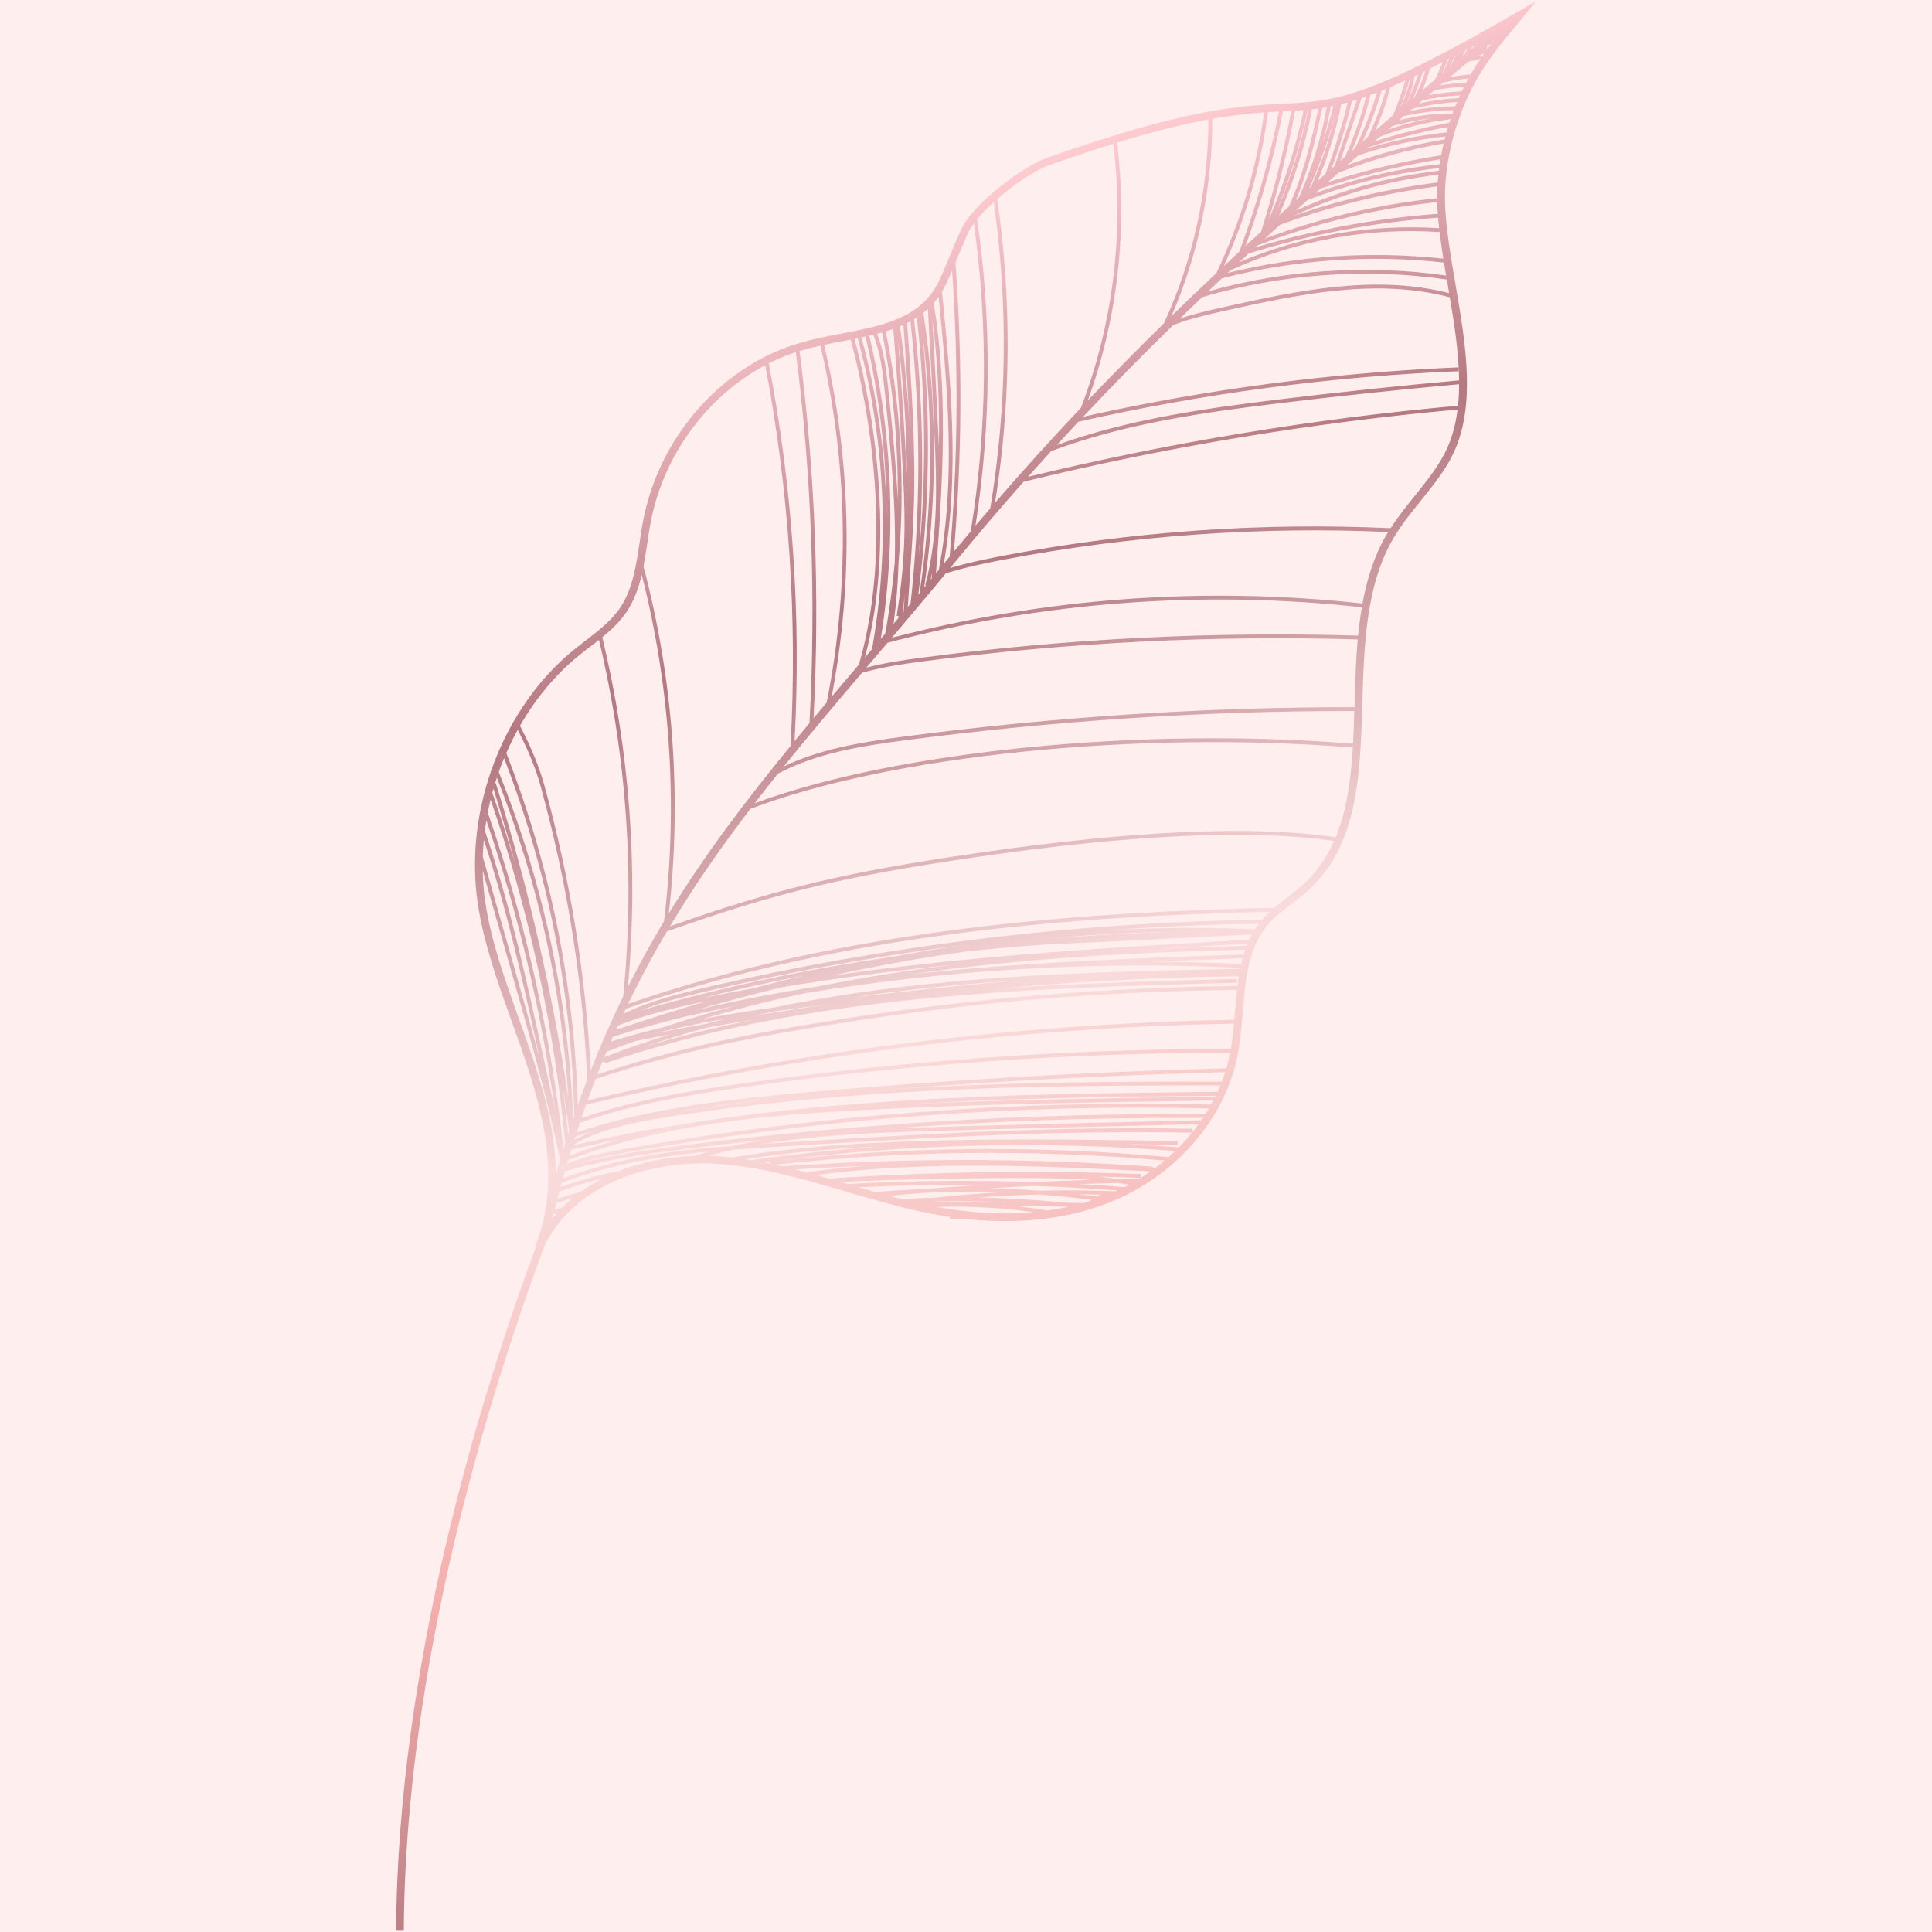 <svg xmlns="http://www.w3.org/2000/svg" xmlns:xlink="http://www.w3.org/1999/xlink" width="375" viewBox="0 0 375 375" height="375" version="1.0"><defs><clipPath id="a"><path d="M 76.875 0 L 298.125 0 L 298.125 375 L 76.875 375 Z M 76.875 0"/></clipPath><clipPath id="b"><path d="M 294.566 2.305 C 265.207 19.324 259.094 19.629 248.977 20.133 C 240.602 20.551 230.176 21.066 202.863 30.762 C 199.332 32.012 189.141 39.016 186.555 44.562 C 185.98 45.809 185.199 47.664 184.453 49.461 C 183.703 51.258 182.93 53.117 182.348 54.359 C 178.902 61.762 171.391 63.199 163.434 64.727 C 159.891 65.406 156.238 66.113 152.809 67.363 C 138.816 72.465 127.852 85.617 124.871 100.863 C 124.578 102.348 124.352 103.883 124.137 105.359 C 123.484 109.734 122.816 114.258 120.457 117.828 C 118.727 120.457 116.152 122.422 113.672 124.332 C 112.93 124.898 112.191 125.469 111.469 126.055 C 97.594 137.305 90.059 157.09 92.723 175.301 C 93.855 183 96.633 190.75 99.32 198.246 C 104.395 212.383 109.629 226.988 103.973 241.758 L 104.094 241.809 C 93.504 270.375 77.129 322.855 76.891 374.746 L 78.379 374.754 C 78.629 322.48 95.328 269.551 105.867 241.32 C 112.715 228.461 128.555 224.98 140.277 225.969 C 148.426 226.648 156.477 229.016 164.273 231.301 C 169.598 232.859 175.098 234.477 180.625 235.562 C 181.883 235.809 183.133 236.012 184.371 236.199 L 184.375 236.609 L 187.254 236.574 C 198.164 237.781 208.238 236.52 216.695 232.828 C 218.852 231.887 220.898 230.77 222.836 229.512 C 222.926 229.512 223.008 229.512 223.098 229.504 L 223.098 229.348 C 231.945 223.512 238.281 214.598 240.207 204.863 C 240.746 202.137 240.984 199.25 241.219 196.465 C 241.742 190.176 242.234 184.234 245.859 179.777 C 247.223 178.109 248.91 176.82 250.691 175.457 C 251.777 174.625 252.902 173.77 253.941 172.82 C 263.613 163.973 264.008 150.566 264.438 136.367 C 264.766 125.258 265.109 113.77 270.316 104.73 C 271.852 102.062 273.812 99.621 275.723 97.262 C 277.641 94.887 279.625 92.426 281.207 89.707 C 286.77 80.117 284.598 67.414 282.5 55.133 C 281.609 49.926 280.77 45.004 280.516 40.398 C 280.098 32.773 282.043 24.184 285.863 16.82 C 288.312 12.094 291.398 8.402 294.117 5.145 C 294.605 4.562 295.086 3.992 295.543 3.43 L 298.109 0.254 Z M 287.371 10.656 L 286.238 10.926 C 286.262 10.91 286.277 10.891 286.297 10.875 L 288.008 10.453 C 287.832 10.695 287.66 10.949 287.496 11.195 Z M 249.051 21.613 C 249.582 21.586 250.109 21.562 250.633 21.531 C 249.164 29.434 247.195 37.312 244.766 44.977 C 243.758 45.898 242.746 46.824 241.742 47.746 C 244.844 39.262 247.293 30.477 249.016 21.613 C 249.023 21.621 249.035 21.621 249.051 21.613 Z M 281.469 12.988 C 281.445 13.008 281.414 13.023 281.395 13.047 C 281.723 12.328 282.031 11.594 282.301 10.852 C 282.383 10.809 282.465 10.77 282.547 10.727 C 282.211 11.488 281.848 12.238 281.469 12.988 Z M 279.977 14.246 C 279.945 14.273 279.918 14.297 279.879 14.328 C 280.293 13.406 280.672 12.469 281.031 11.527 C 281.121 11.48 281.219 11.43 281.309 11.375 C 280.922 12.359 280.473 13.316 279.977 14.246 Z M 278.531 15.457 C 277.691 16.168 276.855 16.875 276.031 17.578 C 276.66 16.207 277.16 14.777 277.535 13.309 C 278.344 12.902 279.176 12.477 280.035 12.035 C 279.582 13.195 279.078 14.336 278.531 15.457 Z M 270.27 24.445 C 272.75 23.816 275.273 23.219 277.828 22.949 C 274.98 23.48 272.18 24.215 269.438 25.156 C 269.715 24.926 269.992 24.688 270.27 24.445 Z M 274.57 18.82 C 274.48 18.895 274.391 18.973 274.301 19.055 C 275.012 17.406 275.633 15.715 276.164 13.996 C 276.328 13.914 276.496 13.84 276.66 13.758 C 276.156 15.512 275.453 17.203 274.57 18.82 Z M 272.973 20.184 C 272.965 20.191 272.961 20.199 272.953 20.207 C 273.707 18.461 274.262 16.633 274.598 14.754 C 274.816 14.648 275.027 14.551 275.25 14.445 C 274.605 16.402 273.852 18.32 272.973 20.184 Z M 271.715 21.09 C 272.473 19.164 273.125 17.188 273.656 15.195 C 273.691 15.18 273.723 15.16 273.762 15.145 C 273.34 17.219 272.652 19.211 271.715 21.09 Z M 270.359 22.41 C 269.199 23.406 268.047 24.395 266.898 25.383 C 268.152 22.648 269.148 19.801 269.879 16.891 C 270.793 16.5 271.762 16.074 272.766 15.609 C 272.121 17.922 271.32 20.199 270.359 22.41 Z M 265.5 26.594 C 265.156 26.895 264.801 27.195 264.465 27.496 C 265.941 24.297 267.184 20.977 268.172 17.602 C 268.457 17.488 268.734 17.375 269.027 17.254 C 268.172 20.477 266.988 23.605 265.5 26.594 Z M 263.043 28.723 C 262.824 28.91 262.617 29.098 262.398 29.285 C 263.902 25.777 265.109 22.148 265.992 18.438 C 266.414 18.281 266.84 18.125 267.281 17.953 C 266.164 21.645 264.75 25.262 263.043 28.723 Z M 261.074 30.438 C 260.773 30.699 260.465 30.961 260.168 31.223 L 264.277 19.047 C 264.562 18.949 264.855 18.852 265.148 18.746 C 264.168 22.754 262.797 26.68 261.074 30.438 Z M 259.059 32.207 C 258.848 32.387 258.637 32.574 258.438 32.754 C 260.023 28.469 261.363 24.07 262.422 19.637 C 262.742 19.539 263.074 19.441 263.41 19.332 Z M 254.137 36.543 C 256.152 31.945 257.828 27.188 259.133 22.34 C 258.031 27.121 256.465 31.785 254.453 36.258 C 254.348 36.355 254.242 36.453 254.137 36.543 Z M 248.453 43.637 C 258.316 40.012 268.578 37.5 279.004 36.176 C 278.965 36.945 278.949 37.719 278.949 38.473 C 267.516 39.664 256.277 42.301 245.508 46.309 C 246.488 45.418 247.473 44.527 248.453 43.637 Z M 244.039 47.648 C 255.262 43.305 266.996 40.473 278.957 39.223 C 278.965 39.645 278.98 40.062 279.004 40.473 C 279.02 40.812 279.047 41.156 279.078 41.5 C 267.059 42.375 255.141 44.586 243.598 48.055 C 243.75 47.918 243.898 47.785 244.039 47.648 Z M 279.055 35.41 C 269.566 36.609 260.195 38.773 251.148 41.875 C 260.023 37.742 269.43 35.059 279.191 33.898 C 279.137 34.406 279.094 34.91 279.055 35.41 Z M 279.273 33.133 C 269.617 34.266 260.293 36.871 251.484 40.895 C 252.242 40.219 253 39.539 253.754 38.863 C 261.973 35.672 270.562 33.578 279.332 32.633 C 279.309 32.805 279.289 32.969 279.273 33.133 Z M 279.445 31.875 C 271.199 32.754 263.102 34.633 255.32 37.484 C 255.645 37.203 255.973 36.91 256.293 36.617 C 263.875 34.086 271.699 32.168 279.586 30.91 C 279.535 31.23 279.492 31.555 279.445 31.875 Z M 257.262 33.777 C 256.766 34.211 256.273 34.648 255.777 35.09 C 257.809 30.305 259.344 25.309 260.348 20.207 C 260.75 20.102 261.164 19.996 261.59 19.879 C 260.449 24.59 258.996 29.254 257.262 33.777 Z M 256.684 27.855 C 257.344 25.488 257.875 23.09 258.301 20.664 C 258.473 20.625 258.645 20.598 258.816 20.559 C 258.195 23.016 257.484 25.449 256.684 27.855 Z M 252.094 38.363 C 251.898 38.535 251.711 38.707 251.523 38.871 C 253.949 33.105 255.367 26.957 256.699 20.949 C 256.969 20.902 257.246 20.859 257.523 20.805 C 256.438 26.867 254.609 32.754 252.094 38.363 Z M 250.16 40.094 C 249.531 40.66 248.902 41.223 248.273 41.793 C 251.141 35.188 253.297 28.281 254.699 21.219 C 255.098 21.172 255.5 21.129 255.906 21.066 C 254.48 27.48 252.93 34.047 250.16 40.094 Z M 247.164 42.438 C 250.047 35.629 252.281 28.535 253.824 21.309 C 253.859 21.309 253.891 21.301 253.926 21.301 C 252.461 28.574 250.191 35.664 247.164 42.438 Z M 246.258 42.652 C 248.355 35.711 250.07 28.609 251.387 21.488 C 251.941 21.457 252.488 21.414 253.043 21.375 C 251.477 28.664 249.203 35.809 246.258 42.652 Z M 240.543 48.855 C 239.531 49.793 238.527 50.727 237.531 51.656 C 241.855 42.168 244.754 32.129 246.121 21.773 C 246.848 21.727 247.562 21.691 248.25 21.652 C 246.438 30.895 243.848 40.039 240.543 48.855 Z M 236.109 52.988 C 233.152 55.77 230.254 58.547 227.383 61.34 C 232.617 49.32 235.344 36.16 235.301 23.059 C 239.336 22.34 242.543 22.02 245.367 21.824 C 243.914 32.648 240.797 43.125 236.109 52.988 Z M 225.922 62.758 C 220.883 67.699 215.969 72.672 211.137 77.742 C 216.941 61.777 218.891 44.555 216.816 27.684 C 224.199 25.418 229.906 24.043 234.543 23.188 C 234.582 36.773 231.602 50.414 225.922 62.758 Z M 233.324 57.68 C 248.633 53.164 265.02 51.98 280.816 54.25 C 280.875 54.621 280.941 54.996 281.012 55.371 C 281.102 55.883 281.184 56.391 281.273 56.898 C 266.691 53.141 251.277 56.555 237.637 59.582 C 234.777 60.219 231.84 60.871 229.008 61.844 C 230.434 60.449 231.871 59.062 233.324 57.68 Z M 234.492 56.562 C 235.383 55.715 236.273 54.871 237.172 54.023 C 251.285 50.406 265.777 49.371 280.27 50.961 C 280.402 51.793 280.547 52.629 280.688 53.484 C 265.328 51.305 249.434 52.367 234.492 56.562 Z M 238.305 52.977 C 238.5 52.797 238.688 52.617 238.879 52.438 C 251.562 46.66 265.508 44.113 279.422 45.043 C 279.625 46.727 279.871 48.449 280.148 50.203 C 266.082 48.684 252.016 49.613 238.305 52.977 Z M 240.512 50.906 C 241.121 50.34 241.742 49.777 242.355 49.207 C 254.301 45.492 266.66 43.148 279.129 42.242 C 279.191 42.918 279.258 43.605 279.332 44.293 C 266.047 43.434 252.738 45.703 240.512 50.906 Z M 279.73 30.137 C 272.285 31.309 264.891 33.066 257.711 35.375 C 258.406 34.758 259.117 34.137 259.82 33.516 C 266.391 30.926 273.242 29.023 280.211 27.855 C 280.031 28.609 279.871 29.375 279.73 30.137 Z M 280.398 27.059 C 273.941 28.125 267.582 29.809 261.441 32.086 C 262.18 31.441 262.922 30.789 263.672 30.145 C 269.141 28.316 274.809 27.082 280.547 26.477 C 280.492 26.672 280.449 26.867 280.398 27.059 Z M 280.762 25.703 C 275.453 26.242 270.203 27.316 265.109 28.895 C 265.199 28.82 265.289 28.738 265.379 28.664 C 270.504 26.969 275.77 25.621 281.07 24.633 C 280.965 24.984 280.859 25.344 280.762 25.703 Z M 281.324 23.824 C 276.426 24.723 271.559 25.945 266.801 27.434 C 267.156 27.137 267.5 26.836 267.852 26.527 C 272.262 24.836 276.867 23.695 281.559 23.129 C 281.477 23.359 281.398 23.594 281.324 23.824 Z M 281.91 22.109 C 278.391 21.891 274.84 22.566 271.527 23.367 C 271.852 23.09 272.172 22.812 272.496 22.535 C 276.172 21.734 279.281 21.367 282.172 21.398 C 282.09 21.637 281.992 21.871 281.91 22.109 Z M 273.68 21.531 C 273.836 21.398 274 21.262 274.156 21.121 C 276.988 20.418 279.895 19.977 282.809 19.801 C 282.688 20.086 282.57 20.371 282.457 20.656 C 279.789 20.609 276.953 20.895 273.68 21.531 Z M 283.129 19.039 C 280.531 19.172 277.941 19.52 275.402 20.07 C 275.633 19.871 275.863 19.676 276.098 19.48 C 278.488 18.949 280.93 18.625 283.379 18.508 C 283.297 18.68 283.211 18.859 283.129 19.039 Z M 283.723 17.734 C 281.559 17.824 279.398 18.07 277.266 18.477 C 277.625 18.168 277.992 17.863 278.352 17.555 C 280.262 17.145 282.203 16.91 284.141 16.867 C 284.008 17.16 283.863 17.441 283.723 17.734 Z M 279.535 16.566 C 279.746 16.395 279.945 16.223 280.148 16.043 C 281.738 15.637 283.371 15.367 285.004 15.242 C 284.844 15.531 284.68 15.816 284.523 16.117 C 282.844 16.141 281.184 16.281 279.535 16.566 Z M 284.492 9.676 C 284.582 9.625 284.672 9.578 284.762 9.527 L 284.215 10.672 C 284.117 10.754 284.027 10.828 283.934 10.91 Z M 285.918 9.258 C 285.812 9.348 285.699 9.438 285.594 9.527 L 285.887 8.918 C 285.977 8.867 286.066 8.824 286.156 8.77 Z M 288.387 9.773 C 288.434 9.766 288.477 9.75 288.523 9.742 C 288.484 9.797 288.449 9.84 288.418 9.895 Z M 288.605 8.965 L 288.574 8.973 C 288.664 8.898 288.746 8.824 288.836 8.754 L 289.371 8.621 C 289.145 8.914 288.926 9.203 288.703 9.504 Z M 289.715 8.02 C 289.82 7.93 289.93 7.84 290.035 7.75 C 289.938 7.879 289.84 8 289.742 8.125 Z M 203.355 32.16 C 208.098 30.477 212.312 29.082 216.105 27.906 C 218.207 45.199 216.051 62.855 209.828 79.129 C 204.172 85.113 198.629 91.234 193.141 97.586 C 196.25 78.043 196.391 58.219 193.559 38.617 C 197.07 35.582 201.199 32.934 203.355 32.16 Z M 283.004 78.754 C 254.969 81.273 226.902 85.914 199.535 92.551 C 201.027 90.883 202.516 89.227 204.016 87.578 C 218.141 82.254 233.52 80.066 248.086 78.297 C 259.73 76.883 271.543 75.633 283.211 74.574 C 283.211 76 283.145 77.391 283.004 78.754 Z M 192.887 39.215 C 195.695 58.98 195.469 78.973 192.211 98.672 C 191.254 99.785 190.301 100.902 189.344 102.027 C 192.391 82.336 192.512 62.359 189.664 42.617 L 189.59 42.633 C 190.504 41.5 191.641 40.34 192.887 39.215 Z M 187.906 45.191 C 188.176 44.609 188.555 43.996 189.02 43.367 C 191.82 63.234 191.621 83.332 188.422 103.133 C 187.328 104.43 186.242 105.734 185.156 107.051 C 186.734 88.434 186.832 69.586 185.449 50.961 C 185.574 50.652 185.703 50.348 185.828 50.039 C 186.57 48.258 187.336 46.414 187.906 45.191 Z M 176.199 117.816 L 176.664 111.09 C 176.938 107.105 177.223 102.984 177.359 98.926 C 177.77 86.82 176.918 74.562 176.078 62.688 C 176.289 62.586 176.504 62.488 176.715 62.375 C 178.75 80.559 178.758 98.977 176.738 117.164 C 176.559 117.379 176.379 117.598 176.199 117.816 Z M 174.25 96.961 C 173.922 90.266 173.238 83.285 172.445 75.758 C 172.078 72.27 171.66 68.328 170.223 64.793 C 170.559 64.703 170.887 64.621 171.219 64.531 C 173.344 75.129 174.355 86.051 174.25 96.961 Z M 171.711 75.832 C 172.992 88.02 173.973 98.754 173.668 109.18 C 173.262 113.816 172.648 118.43 171.832 122.984 C 171.539 123.328 171.246 123.672 170.953 124.016 C 174.055 104.578 173.301 84.289 168.715 65.16 C 168.977 65.102 169.238 65.043 169.496 64.973 C 170.926 68.434 171.32 72.195 171.711 75.832 Z M 172.078 100.312 C 171.93 88.551 170.305 76.809 167.203 65.496 C 167.465 65.445 167.727 65.387 167.988 65.324 C 170.715 76.719 172.078 88.523 172.078 100.312 Z M 169.262 126 C 168.805 126.539 168.34 127.086 167.875 127.625 C 174.586 102.371 168.23 74.531 165.855 65.766 C 166.062 65.73 166.266 65.684 166.469 65.641 C 171.84 85.188 172.805 106.047 169.262 126 Z M 168.762 128.883 C 169.922 127.52 171.09 126.145 172.273 124.758 C 202.391 116.805 233.359 114.488 264.332 117.875 C 264.023 119.68 263.793 121.516 263.613 123.371 C 235.602 122.539 207.312 123.949 179.523 127.574 C 175.66 128.074 171.867 128.621 168.176 129.582 C 168.371 129.348 168.566 129.117 168.762 128.883 Z M 174.406 109.215 C 175.711 94.238 174.879 78.965 171.93 64.316 C 172.422 64.164 172.91 64 173.391 63.836 C 174.117 72.785 174.73 81.855 175.211 90.82 C 175.402 94.445 175.59 98.305 175.57 102.086 C 175.531 107.77 175.023 113.637 174.039 119.508 L 174.395 119.566 C 174.379 119.719 174.355 119.867 174.34 120.016 C 174.035 120.375 173.734 120.734 173.434 121.086 C 173.98 117.125 174.289 113.191 174.406 109.215 Z M 175.957 90.77 C 175.516 82.613 174.961 74.359 174.324 66.195 C 175.41 74.754 175.973 83.367 176.027 91.988 C 175.996 91.578 175.98 91.172 175.957 90.77 Z M 174.684 63.324 C 174.91 63.234 175.133 63.145 175.359 63.043 C 175.84 69.887 176.316 76.859 176.559 83.855 C 176.266 76.996 175.637 70.141 174.684 63.324 Z M 175.621 115.387 L 175.391 118.781 C 175.336 118.848 175.277 118.906 175.223 118.977 C 175.359 117.785 175.492 116.586 175.621 115.387 Z M 177.418 61.961 C 177.598 61.859 177.785 61.754 177.957 61.641 C 179.703 77.012 179.832 92.535 178.34 107.93 C 179.449 92.617 179.141 77.203 177.418 61.961 Z M 179.016 64.473 C 181.199 81.188 181.043 98.094 178.535 114.789 L 178.715 114.82 C 178.559 115.004 178.398 115.191 178.242 115.379 C 180.445 98.504 180.707 81.398 179.016 64.473 Z M 179.23 60.711 C 179.523 60.48 179.816 60.234 180.094 59.977 C 180.578 68.051 181.016 76.238 181.379 84.344 C 181.77 92.992 182.258 103.758 179.59 113.559 L 179.727 113.598 C 179.613 113.734 179.5 113.867 179.387 114.004 C 181.965 96.305 181.906 78.387 179.23 60.711 Z M 182.234 86.77 C 182.195 85.938 182.16 85.113 182.129 84.312 C 181.793 76.914 181.402 69.438 180.961 62.051 C 182.07 70.133 182.383 78.32 182.234 86.77 Z M 180.93 111.195 C 180.902 111.547 180.879 111.898 180.848 112.25 C 180.773 112.34 180.699 112.43 180.625 112.52 C 180.73 112.078 180.836 111.637 180.93 111.195 Z M 181.23 58.816 C 181.562 58.434 181.883 58.031 182.184 57.605 C 183.918 75.039 185.574 93.023 182.234 110.535 L 182.266 110.543 C 182.07 110.781 181.867 111.02 181.672 111.262 C 183.102 92.516 183.965 75.52 181.23 58.816 Z M 184.797 52.48 C 186.094 70.941 185.941 89.613 184.324 108.047 C 184.184 108.227 184.031 108.398 183.891 108.57 C 183.648 108.863 183.418 109.141 183.18 109.434 C 186.285 91.898 184.562 73.977 182.832 56.609 C 183.141 56.098 183.441 55.559 183.703 54.98 C 184.023 54.293 184.398 53.426 184.797 52.48 Z M 163.719 66.188 C 164.191 66.098 164.656 66.008 165.121 65.918 C 167.516 74.754 174.094 103.465 166.723 128.988 C 164.934 131.094 163.164 133.176 161.422 135.234 C 165.734 112.758 165.238 89.203 159.953 66.938 C 161.219 66.668 162.477 66.426 163.719 66.188 Z M 157.906 139.406 C 159.145 115.672 158.23 91.711 155.188 68.141 C 156.516 67.738 157.871 67.398 159.234 67.094 C 164.598 89.684 165.023 113.621 160.453 136.383 C 159.602 137.395 158.754 138.402 157.906 139.406 Z M 153.324 68.758 C 153.707 68.621 154.086 68.488 154.469 68.367 C 157.531 92.176 158.426 116.383 157.121 140.359 C 156.148 141.527 155.188 142.688 154.23 143.84 C 155.512 119.312 153.832 94.672 149.219 70.539 C 150.551 69.863 151.922 69.266 153.324 68.758 Z M 126.34 101.148 C 128.871 88.199 137.355 76.816 148.531 70.898 C 153.168 95.227 154.812 120.082 153.438 144.816 C 144.77 155.383 136.84 165.816 129.812 177.297 C 132.359 154.898 130.676 131.707 124.898 109.934 C 125.176 108.488 125.395 107.027 125.613 105.582 C 125.828 104.109 126.055 102.594 126.34 101.148 Z M 145.758 156.973 C 172.871 146.613 220.875 141.738 262.586 145.094 C 262.195 151.52 261.371 157.57 259.133 162.82 L 259.18 162.5 C 243.059 160.156 219.504 161.219 189.176 165.652 C 163.891 169.352 150.941 172.438 130.039 179.801 C 134.848 171.766 140.098 164.25 145.73 156.891 Z M 121.703 118.645 C 123.125 116.488 123.973 114.07 124.555 111.559 C 130.137 133.355 131.625 156.516 128.879 178.836 C 126.43 182.918 124.098 187.133 121.891 191.535 C 123.926 168.754 122.258 145.945 116.902 123.68 C 118.684 122.227 120.391 120.629 121.703 118.645 Z M 238.895 203.574 C 207.234 203.609 175.293 205.879 143.945 210.32 C 134.328 211.684 123.273 213.438 112.855 217.031 C 113.156 216.148 113.465 215.281 113.77 214.41 C 154.934 204.734 197.23 199.445 239.508 198.684 C 239.359 200.332 239.172 201.977 238.895 203.574 Z M 134.621 224.359 C 129.828 224.543 124.75 225.449 120.016 227.332 C 116.203 228.051 112.438 229.082 108.789 230.41 C 108.863 230.125 108.945 229.848 109.027 229.562 C 113.875 227.789 118.902 226.387 123.965 225.391 C 128.426 224.516 132.98 223.953 137.527 223.535 C 136.555 223.797 135.586 224.074 134.621 224.359 Z M 93.906 163.008 C 98.5 176.844 101.668 191.281 104.723 205.273 L 104.828 205.762 C 103.41 200.465 101.922 195.215 100.453 190.039 L 93.703 166.281 C 93.742 165.188 93.809 164.102 93.906 163.008 Z M 94.402 159.219 C 100.609 177.441 105.066 196.27 107.68 215.348 L 105.449 205.117 C 102.281 190.586 98.992 175.562 94.102 161.219 C 94.191 160.551 94.289 159.887 94.402 159.219 Z M 120.398 198.055 C 120.562 198 120.727 197.957 120.898 197.91 C 120.727 197.977 120.547 198.047 120.375 198.113 C 120.383 198.09 120.391 198.066 120.398 198.055 Z M 119.941 199.07 C 125.156 196.988 130.602 195.656 137.145 194.316 C 137.242 194.293 137.348 194.277 137.445 194.254 C 131.836 195.883 126.219 197.648 120.602 199.551 C 120.27 199.633 119.941 199.715 119.613 199.805 C 119.723 199.559 119.836 199.32 119.941 199.07 Z M 135.699 193.859 C 142.547 192.137 149.391 190.617 156.297 189.297 C 152.91 190.098 149.527 190.945 146.125 191.844 C 143.078 192.391 140.035 192.961 136.996 193.59 C 136.555 193.68 136.129 193.77 135.699 193.859 Z M 158.836 195.184 C 159.629 195.086 160.426 194.98 161.227 194.887 C 156.426 195.559 151.609 196.301 146.801 197.078 C 148.066 196.793 149.34 196.52 150.605 196.254 C 153.332 195.883 156.074 195.527 158.836 195.184 Z M 146.508 197.875 C 139.16 199.355 131.859 201.133 124.645 203.297 C 128.809 201.871 133.004 200.602 137.227 199.453 C 140.32 198.906 143.414 198.383 146.508 197.875 Z M 128.879 200.137 C 132.816 199.207 136.801 198.426 140.816 197.746 C 139.574 198.062 138.328 198.383 137.094 198.719 C 134.148 199.242 131.199 199.785 128.254 200.344 C 128.457 200.277 128.668 200.203 128.879 200.137 Z M 150.457 195.527 C 145.738 196.18 141.062 196.898 136.434 197.777 C 142.898 195.867 149.414 194.234 155.969 192.832 C 184.07 188.176 212.457 186.504 240.762 187.859 C 240.746 187.918 240.73 187.98 240.723 188.039 C 210.785 188.652 180.137 189.352 150.457 195.527 Z M 199.043 190.219 C 187.27 191.133 175.891 192.359 165.238 193.648 C 176.438 191.957 187.73 190.898 199.043 190.219 Z M 240.918 187.117 C 235.098 186.84 229.27 186.699 223.453 186.668 C 229.391 186.422 235.309 186.211 241.195 186.004 C 241.09 186.375 241 186.742 240.918 187.117 Z M 134.727 196.145 C 140.562 194.48 146.246 192.977 151.789 191.613 C 163.031 189.746 174.316 188.324 185.59 187.199 C 176.766 188.266 167.953 189.633 159.188 191.402 C 150.98 192.66 142.816 194.219 134.727 196.145 Z M 118.992 201.199 C 123.801 199.715 128.645 198.383 133.52 197.191 C 136.508 196.523 139.512 195.895 142.508 195.297 C 137.902 196.523 133.32 197.883 128.766 199.387 C 125.336 200.195 121.926 201.117 118.555 202.188 C 118.707 201.859 118.848 201.527 118.992 201.199 Z M 118.176 203.102 C 118.34 203.062 118.504 203.035 118.668 203.004 C 118.488 203.07 118.309 203.141 118.129 203.207 C 118.145 203.176 118.16 203.141 118.176 203.102 Z M 117.73 204.156 C 119.582 203.438 121.441 202.742 123.297 202.074 C 125.527 201.633 127.762 201.199 129.992 200.781 C 125.73 202.098 121.5 203.559 117.305 205.184 C 117.441 204.84 117.59 204.5 117.73 204.156 Z M 116.914 206.129 C 117.02 206.09 117.125 206.043 117.23 206.008 L 117.363 206.406 C 156.902 192.953 199.215 191.836 240.133 190.75 L 240.109 190.008 C 224.949 190.414 209.602 190.816 194.27 191.852 C 209.805 190.473 225.219 189.68 240.453 189.484 C 240.355 190.105 240.266 190.734 240.191 191.363 C 210.547 191.785 185.23 194.082 155.863 199.02 C 142.387 201.281 130.914 203.691 115.957 208.523 C 116.277 207.723 116.594 206.922 116.914 206.129 Z M 112.152 214.547 C 111.465 191.066 106.797 168.078 98.266 146.172 C 98.941 144.629 99.68 143.113 100.492 141.648 C 102.152 144.914 103.801 148.484 104.918 152.543 C 110.102 171.32 113.148 190.488 113.98 209.52 C 113.359 211.168 112.742 212.844 112.152 214.547 Z M 109.141 210.391 C 109.621 213.43 110.07 216.469 110.48 219.52 C 110.414 219.723 110.348 219.922 110.289 220.125 C 109.957 216.867 109.574 213.625 109.141 210.391 Z M 110.895 223.137 C 114.055 222.402 117.223 221.73 120.398 221.098 C 117.066 222.02 113.777 223.086 110.535 224.312 C 110.66 223.914 110.773 223.527 110.895 223.137 Z M 111.141 222.312 C 111.148 222.312 111.148 222.312 111.141 222.312 C 111.164 222.297 111.18 222.289 111.199 222.273 L 111.449 222.246 C 111.352 222.27 111.246 222.289 111.141 222.312 Z M 111.457 216.531 C 111.387 216.719 111.328 216.898 111.262 217.094 C 110.293 193.965 105.434 171.359 96.805 149.855 C 97.129 148.941 97.473 148.043 97.84 147.152 C 106.406 169.383 110.984 192.707 111.457 216.531 Z M 110.316 213.094 C 107.195 192.43 102.469 171.922 96.23 152.004 L 96.086 152.051 C 96.199 151.684 96.32 151.316 96.438 150.949 C 104.34 170.871 109 191.738 110.316 213.094 Z M 100.184 168.305 C 98.77 163.457 97.23 158.656 95.555 153.895 C 95.629 153.625 95.695 153.355 95.781 153.086 C 97.344 158.125 98.812 163.195 100.184 168.305 Z M 109.711 221.922 C 109.598 222.281 109.492 222.641 109.383 223 C 106.926 200.785 101.98 178.84 94.672 157.711 C 94.836 156.867 95.016 156.027 95.219 155.195 C 102.691 176.766 107.562 199.199 109.711 221.922 Z M 107.434 235.652 L 108.121 235.465 C 107.816 235.816 107.516 236.176 107.215 236.543 C 107.293 236.242 107.359 235.945 107.434 235.652 Z M 109.082 234.43 L 107.645 234.82 C 107.75 234.395 107.859 233.973 107.973 233.547 C 109.016 233.18 110.07 232.836 111.133 232.527 C 110.414 233.129 109.734 233.766 109.082 234.43 Z M 112.648 231.352 C 111.148 231.734 109.656 232.176 108.191 232.688 C 108.309 232.223 108.43 231.75 108.551 231.293 C 111.254 230.289 114.023 229.441 116.84 228.777 C 115.387 229.52 113.98 230.379 112.648 231.352 Z M 123.82 224.664 C 118.895 225.629 114.004 226.992 109.277 228.695 C 109.418 228.191 109.562 227.684 109.703 227.18 L 109.742 227.316 C 117.41 225.086 125.418 223.969 132.957 223.016 C 138.098 222.371 143.258 221.781 148.418 221.234 C 146.328 221.57 144.246 221.961 142.172 222.418 C 136.043 222.859 129.867 223.48 123.82 224.664 Z M 233.18 217.445 C 216.016 217.84 198.277 218.246 180.758 218.785 C 178.137 218.867 175.457 218.949 172.73 219.055 C 192.977 217.562 213.301 216.867 233.512 216.98 C 233.406 217.137 233.285 217.285 233.18 217.445 Z M 232.648 218.199 C 232.258 218.734 231.855 219.258 231.434 219.773 L 231.449 219.094 C 204.219 218.555 176.594 220.254 149.879 221.902 C 149.363 221.93 148.836 221.969 148.312 222 C 159.391 220.188 170.551 219.84 180.773 219.527 C 198.105 218.996 215.656 218.59 232.648 218.199 Z M 132.863 222.273 C 126.227 223.113 119.23 224.074 112.406 225.809 C 115.148 224.875 118.09 224.297 121.273 223.742 C 158.613 217.168 196.758 214.27 234.664 215.137 C 234.445 215.504 234.215 215.871 233.988 216.238 C 200.301 216.035 166.281 218.066 132.863 222.273 Z M 121.141 223.008 C 117.094 223.723 113.434 224.449 110.055 225.906 C 110.121 225.668 110.199 225.445 110.266 225.203 C 128.855 218.059 149.438 216.418 167.344 215.469 C 190.031 214.262 213.117 213.926 235.488 213.609 C 235.352 213.871 235.211 214.133 235.066 214.395 C 196.988 213.504 158.656 216.402 121.141 223.008 Z M 235.891 212.867 C 216.703 213.129 196.988 213.422 177.441 214.254 C 197.043 213.102 216.656 212.875 235.98 212.672 C 235.953 212.734 235.922 212.801 235.891 212.867 Z M 236.32 211.926 C 195.102 212.359 152.531 212.875 111.582 222.215 C 111.574 222.164 111.566 222.109 111.559 222.059 C 116.805 219.07 123.027 217.879 128.973 216.922 C 165.488 211.055 202.27 210.605 236.859 210.68 C 236.699 211.102 236.512 211.512 236.32 211.926 Z M 173.219 211.406 C 194.699 209.781 216.352 208.672 237.801 208.098 C 237.605 208.719 237.391 209.324 237.156 209.941 C 216.465 209.895 194.977 210.035 173.219 211.406 Z M 131.688 215.758 C 137.406 214.777 143.203 214.059 149.062 213.469 C 143.273 214.113 137.484 214.875 131.688 215.758 Z M 111.477 221.266 C 111.547 221.062 111.613 220.859 111.672 220.648 C 112.766 220.281 113.859 219.938 114.961 219.609 C 113.762 220.098 112.602 220.641 111.477 221.266 Z M 239.719 196.34 C 239.676 196.871 239.629 197.402 239.586 197.934 C 197.387 198.691 155.16 203.957 114.07 213.578 C 114.57 212.172 115.09 210.785 115.613 209.422 C 130.809 204.48 142.383 202.047 155.996 199.754 C 185.297 194.824 210.555 192.531 240.117 192.113 C 239.953 193.523 239.832 194.938 239.719 196.34 Z M 241.41 185.254 C 220.09 186.008 198.398 186.789 176.855 189.109 C 198.613 185.957 220.484 184.848 241.703 184.34 C 241.598 184.645 241.5 184.945 241.41 185.254 Z M 241.98 183.59 C 236.672 183.719 231.316 183.883 225.938 184.098 C 231.367 183.77 236.777 183.465 242.152 183.164 C 242.094 183.305 242.035 183.449 241.98 183.59 Z M 242.492 182.406 C 215.902 183.906 188.633 185.469 161.52 189.363 C 170.641 187.371 179.395 185.809 187.852 184.652 C 192.887 184.121 197.984 183.672 203.184 183.312 C 217.691 182.684 230.566 182.016 243.008 181.379 C 242.82 181.719 242.648 182.055 242.492 182.406 Z M 202.961 182.242 C 211.25 181.449 219.43 180.992 227.465 180.879 C 219.316 181.156 211.117 181.555 202.961 182.242 Z M 215.391 180.559 C 225.031 179.859 234.695 179.434 244.348 179.285 C 244.078 179.645 243.824 180.012 243.582 180.383 C 234.41 179.965 224.996 180.023 215.391 180.559 Z M 173.223 185.727 C 156.551 188.113 140.48 191.543 124.211 196.172 C 128.344 194.527 132.734 193.426 137.219 192.383 C 153.863 188.512 170.723 185.5 187.688 183.336 C 182.895 184.016 178.07 184.82 173.223 185.727 Z M 112.406 127.199 C 113.117 126.621 113.844 126.066 114.578 125.508 C 115.141 125.078 115.703 124.645 116.258 124.203 C 121.672 146.906 123.254 170.168 120.969 193.387 C 118.727 197.973 116.625 202.766 114.645 207.82 C 113.711 189.281 110.684 170.633 105.637 152.359 C 104.445 148.051 102.684 144.297 100.926 140.875 C 103.938 135.609 107.809 130.922 112.406 127.199 Z M 100.723 197.746 C 98.055 190.316 95.301 182.633 94.191 175.082 C 93.891 173.059 93.734 171.016 93.691 168.961 L 99.734 190.25 C 102.953 201.574 106.266 213.273 108.684 225.016 C 108.648 225.031 108.609 225.047 108.566 225.062 L 108.668 225.324 C 108.406 226.207 108.16 227.105 107.906 228.004 C 107.883 217.699 104.258 207.609 100.723 197.746 Z M 201.055 228.664 C 204.676 228.688 208.23 228.746 211.738 229.008 C 208.051 229.121 204.359 229.262 200.668 229.441 C 188.602 229.039 176.496 229.152 164.492 229.809 C 164.035 229.676 163.57 229.539 163.113 229.406 C 175.711 228.852 188.457 228.598 201.055 228.664 Z M 190.977 229.969 C 187.148 230.199 183.336 230.477 179.523 230.777 C 176.445 230.902 173.367 231.082 170.297 231.352 L 170.312 231.496 C 169.098 231.152 167.883 230.805 166.68 230.453 C 174.754 230.051 182.863 229.887 190.977 229.969 Z M 179.449 231.52 C 184.203 231.324 188.969 231.293 193.723 231.441 C 189.656 231.684 185.59 232.02 181.547 232.469 C 179.32 232.52 177.09 232.605 174.871 232.73 C 174.078 232.527 173.293 232.32 172.496 232.109 C 174.82 231.891 177.133 231.703 179.449 231.52 Z M 195.965 233.383 C 191.543 233.383 186.668 233.375 181.133 233.254 C 181.27 233.242 181.41 233.227 181.547 233.211 C 186.348 233.098 191.156 233.156 195.965 233.383 Z M 200.594 235.277 C 194.707 235.809 188.398 235.473 181.832 234.258 C 188.098 234.062 194.375 234.402 200.594 235.277 Z M 197.355 234.125 C 200.594 234.125 203.715 234.133 206.766 234.184 C 206.965 234.207 207.168 234.23 207.371 234.25 C 206.066 234.535 204.742 234.777 203.387 234.965 C 201.387 234.625 199.379 234.348 197.355 234.125 Z M 210.305 233.523 C 209.152 233.488 207.992 233.465 206.816 233.441 C 201.141 232.875 195.434 232.543 189.719 232.445 C 193.664 232.148 197.625 231.945 201.582 231.855 C 205.027 232.102 208.465 232.438 211.887 232.867 C 211.699 232.977 211.496 233.098 211.297 233.219 C 210.965 233.316 210.637 233.426 210.305 233.523 Z M 212.996 232.25 C 211.781 232.094 210.562 231.93 209.34 231.797 C 210.824 231.809 212.305 231.832 213.781 231.879 C 213.543 231.98 213.281 232.109 212.996 232.25 Z M 201.609 231.105 C 198.426 230.883 195.238 230.715 192.047 230.641 C 194.914 230.469 197.793 230.32 200.66 230.184 C 206.098 230.371 211.52 230.656 216.922 231.062 C 216.801 231.121 216.68 231.18 216.555 231.234 C 211.586 231.031 206.598 230.984 201.609 231.105 Z M 209.348 229.832 C 211.91 229.742 214.473 229.668 217.023 229.609 C 217.723 229.711 218.41 229.84 219.105 229.977 C 218.836 230.117 218.574 230.273 218.297 230.418 C 215.316 230.184 212.336 229.996 209.348 229.832 Z M 217.078 228.867 C 215.781 228.672 214.477 228.5 213.168 228.379 C 215.918 228.445 218.664 228.523 221.406 228.625 L 221.438 227.887 C 201.32 227.121 180.953 227.43 160.859 228.754 C 160.035 228.516 159.211 228.281 158.379 228.051 C 179.941 225.258 201.961 226.289 223.316 227.359 C 222.613 227.855 221.895 228.328 221.16 228.785 C 219.797 228.812 218.434 228.836 217.078 228.867 Z M 156.523 227.547 C 155.797 227.352 155.07 227.168 154.336 226.98 C 159.023 226.672 163.719 226.434 168.43 226.254 C 164.453 226.566 160.477 226.992 156.523 227.547 Z M 223.742 226.641 L 223.758 226.453 C 199.918 224.746 175.734 224.723 151.887 226.387 C 151.414 226.273 150.941 226.172 150.469 226.066 C 175.523 223.301 200.945 223.031 226.051 225.27 C 225.48 225.75 224.891 226.215 224.289 226.664 C 224.109 226.664 223.93 226.648 223.742 226.641 Z M 149.488 225.445 L 149.535 225.863 C 149.098 225.773 148.656 225.691 148.215 225.609 C 148.637 225.547 149.062 225.496 149.488 225.445 Z M 149.969 225.375 C 175.84 222.043 202.105 221.375 228.109 223.406 C 227.691 223.812 227.258 224.199 226.812 224.59 C 201.297 222.27 175.441 222.531 149.969 225.375 Z M 146.109 225.137 L 146.125 225.227 C 145.641 225.145 145.152 225.078 144.664 225 C 152.703 223.727 161.816 222.941 171.41 222.484 C 162.949 223.086 154.508 223.969 146.109 225.137 Z M 228.812 222.719 C 225.609 222.461 222.402 222.246 219.191 222.074 C 222.379 222.117 225.512 222.172 228.566 222.223 L 228.582 221.48 C 200.668 221.023 166.086 220.457 142.133 224.672 C 141.559 224.605 140.98 224.531 140.402 224.484 C 139.445 224.402 138.449 224.359 137.445 224.336 C 139.047 223.902 140.66 223.504 142.277 223.152 C 144.844 222.965 147.398 222.801 149.93 222.648 C 176.617 221.004 204.211 219.301 231.398 219.84 C 230.582 220.828 229.719 221.789 228.812 222.719 Z M 238.035 207.348 C 211.461 208.051 184.555 209.574 158.074 211.879 C 142.223 213.258 126.758 214.922 111.957 219.773 C 112.16 219.16 112.355 218.539 112.555 217.922 C 123.074 214.223 134.301 212.441 144.051 211.055 C 175.32 206.621 207.184 204.359 238.77 204.316 C 238.754 204.398 238.738 204.48 238.723 204.562 C 238.543 205.504 238.305 206.426 238.035 207.348 Z M 244.805 178.715 L 244.805 178.535 C 208.59 179.035 172.332 183.457 137.055 191.656 C 131.469 192.953 126.031 194.344 121.012 196.773 C 121.164 196.441 121.32 196.121 121.477 195.797 C 164.242 180.848 210.441 177.809 246.496 176.969 C 245.891 177.508 245.32 178.086 244.805 178.715 Z M 252.922 171.719 C 251.934 172.625 250.836 173.457 249.777 174.273 C 248.961 174.895 248.137 175.531 247.336 176.207 C 211.297 177.016 164.926 179.965 121.91 194.855 C 124.277 189.957 126.789 185.297 129.43 180.805 C 150.785 173.238 163.711 170.133 189.281 166.395 C 219.465 161.98 242.91 160.91 258.953 163.227 C 257.551 166.387 255.621 169.254 252.922 171.719 Z M 262.629 144.352 C 221.316 141.027 173.848 145.773 146.477 155.914 C 147.953 153.996 149.461 152.09 150.988 150.18 C 158.395 146.223 166.91 144.836 175.711 143.684 C 204.508 139.902 233.832 137.961 262.879 138.008 L 262.879 137.266 C 233.781 137.234 204.441 139.16 175.613 142.949 C 167.324 144.035 159.277 145.332 152.125 148.77 C 156.957 142.793 162.027 136.801 167.316 130.586 C 171.301 129.453 175.402 128.855 179.613 128.309 C 207.348 124.691 235.578 123.281 263.535 124.113 C 263.176 128.152 263.051 132.254 262.93 136.312 C 262.855 139.031 262.773 141.723 262.629 144.352 Z M 264.457 117.141 C 233.727 113.777 203.004 116.016 173.105 123.785 C 174.453 122.195 175.809 120.594 177.18 118.969 L 177.293 118.984 C 177.297 118.93 177.305 118.871 177.305 118.816 C 179.375 116.363 181.465 113.859 183.582 111.289 C 187.453 110.086 191.453 109.254 195.23 108.543 C 219.652 103.922 244.633 102.152 269.461 103.262 C 269.312 103.508 269.148 103.742 269.004 103.988 C 266.691 108.012 265.305 112.465 264.457 117.141 Z M 279.895 88.949 C 278.375 91.578 276.426 93.988 274.547 96.32 C 272.961 98.297 271.332 100.332 269.918 102.52 C 244.887 101.367 219.715 103.141 195.094 107.793 C 191.648 108.445 188.008 109.195 184.438 110.242 C 184.641 109.996 184.84 109.754 185.035 109.508 C 189.559 103.996 194.09 98.684 198.676 93.512 C 226.281 86.762 254.609 82.051 282.914 79.496 C 282.484 82.906 281.559 86.086 279.895 88.949 Z M 283.211 73.836 C 271.512 74.891 259.672 76.141 247.996 77.562 C 233.855 79.285 218.934 81.391 205.117 86.387 C 206.508 84.867 207.91 83.359 209.309 81.863 C 233.512 76.379 258.34 73.078 283.121 72.051 L 283.094 71.309 C 258.633 72.32 234.125 75.551 210.223 80.898 C 215.91 74.859 221.715 68.965 227.699 63.117 C 230.957 61.828 234.426 61.055 237.793 60.309 C 251.457 57.273 266.906 53.852 281.406 57.707 C 282.328 63.16 283.16 68.652 283.211 73.836 Z M 285.438 14.453 C 284.082 14.535 282.727 14.723 281.395 15 C 282.574 14.004 283.766 13 284.965 11.996 L 287.34 11.438 C 286.688 12.387 286.051 13.391 285.438 14.453 Z M 285.438 14.453"/></clipPath><linearGradient x1="352.628" gradientTransform="matrix(.749 0 0 .749 -3.491 -3.491)" y1="523.227" x2="157.378" gradientUnits="userSpaceOnUse" y2="-13.22" xlink:type="simple" xlink:actuate="onLoad" id="c" xlink:show="other"><stop stop-color="#BC7F86" offset="0"/><stop stop-color="#BC7F86" offset=".125"/><stop stop-color="#BC7F86" offset=".156"/><stop stop-color="#BC7F86" offset=".172"/><stop stop-color="#BD8086" offset=".176"/><stop stop-color="#BE8087" offset=".18"/><stop stop-color="#BF8288" offset=".184"/><stop stop-color="#C18389" offset=".188"/><stop stop-color="#C3858B" offset=".191"/><stop stop-color="#C5878C" offset=".195"/><stop stop-color="#C7888D" offset=".199"/><stop stop-color="#C88A8E" offset=".203"/><stop stop-color="#CA8B8F" offset=".207"/><stop stop-color="#CC8D91" offset=".211"/><stop stop-color="#CE8E92" offset=".215"/><stop stop-color="#CF9093" offset=".219"/><stop stop-color="#D19194" offset=".223"/><stop stop-color="#D39395" offset=".227"/><stop stop-color="#D59497" offset=".23"/><stop stop-color="#D69698" offset=".234"/><stop stop-color="#D89799" offset=".238"/><stop stop-color="#DA999A" offset=".242"/><stop stop-color="#DC9A9B" offset=".246"/><stop stop-color="#DE9C9D" offset=".25"/><stop stop-color="#DF9D9E" offset=".254"/><stop stop-color="#E19E9F" offset=".258"/><stop stop-color="#E29FA0" offset=".262"/><stop stop-color="#E4A0A1" offset=".266"/><stop stop-color="#E5A2A2" offset=".27"/><stop stop-color="#E6A3A3" offset=".273"/><stop stop-color="#E8A4A4" offset=".277"/><stop stop-color="#E9A5A5" offset=".281"/><stop stop-color="#EBA7A6" offset=".285"/><stop stop-color="#ECA8A7" offset=".289"/><stop stop-color="#EEA9A8" offset=".293"/><stop stop-color="#EFAAA9" offset=".297"/><stop stop-color="#F1ABAA" offset=".301"/><stop stop-color="#F2ADAB" offset=".305"/><stop stop-color="#F4AEAC" offset=".309"/><stop stop-color="#F5AFAD" offset=".313"/><stop stop-color="#F5B0AE" offset=".316"/><stop stop-color="#F5B1AF" offset=".32"/><stop stop-color="#F5B2B0" offset=".324"/><stop stop-color="#F5B4B2" offset=".328"/><stop stop-color="#F6B5B3" offset=".332"/><stop stop-color="#F6B6B4" offset=".336"/><stop stop-color="#F6B7B5" offset=".34"/><stop stop-color="#F6B8B6" offset=".344"/><stop stop-color="#F6B9B8" offset=".348"/><stop stop-color="#F6BAB9" offset=".352"/><stop stop-color="#F6BBBA" offset=".355"/><stop stop-color="#F6BDBB" offset=".359"/><stop stop-color="#F6BEBC" offset=".363"/><stop stop-color="#F6BFBD" offset=".367"/><stop stop-color="#F6C0BF" offset=".371"/><stop stop-color="#F7C1C0" offset=".375"/><stop stop-color="#F7C2C1" offset=".379"/><stop stop-color="#F7C3C2" offset=".383"/><stop stop-color="#F7C5C3" offset=".387"/><stop stop-color="#F7C6C5" offset=".391"/><stop stop-color="#F7C7C6" offset=".395"/><stop stop-color="#F7C8C7" offset=".398"/><stop stop-color="#F7C9C8" offset=".402"/><stop stop-color="#F7CAC9" offset=".406"/><stop stop-color="#F7CBCA" offset=".41"/><stop stop-color="#F7CCCB" offset=".414"/><stop stop-color="#F8CDCC" offset=".418"/><stop stop-color="#F8CECD" offset=".422"/><stop stop-color="#F8CFCE" offset=".426"/><stop stop-color="#F8CFCF" offset=".43"/><stop stop-color="#F8D0D0" offset=".434"/><stop stop-color="#F8D1D1" offset=".438"/><stop stop-color="#F8D2D2" offset=".441"/><stop stop-color="#F8D3D3" offset=".445"/><stop stop-color="#F8D4D4" offset=".449"/><stop stop-color="#F8D5D5" offset=".453"/><stop stop-color="#F8D6D6" offset=".457"/><stop stop-color="#F9D7D7" offset=".461"/><stop stop-color="#F9D8D8" offset=".465"/><stop stop-color="#F9D9D9" offset=".469"/><stop stop-color="#F9DADA" offset=".473"/><stop stop-color="#F9DBDB" offset=".477"/><stop stop-color="#F8D9D9" offset=".48"/><stop stop-color="#F6D8D8" offset=".484"/><stop stop-color="#F5D5D6" offset=".488"/><stop stop-color="#F4D3D4" offset=".492"/><stop stop-color="#F2D1D2" offset=".496"/><stop stop-color="#F1CFD0" offset=".5"/><stop stop-color="#EFCDCE" offset=".504"/><stop stop-color="#EECBCD" offset=".508"/><stop stop-color="#ECC9CB" offset=".512"/><stop stop-color="#EBC7C9" offset=".516"/><stop stop-color="#E9C5C7" offset=".52"/><stop stop-color="#E8C3C5" offset=".523"/><stop stop-color="#E7C1C3" offset=".527"/><stop stop-color="#E5BFC1" offset=".531"/><stop stop-color="#E4BDBF" offset=".535"/><stop stop-color="#E2BBBE" offset=".539"/><stop stop-color="#E1B9BC" offset=".543"/><stop stop-color="#DFB7BA" offset=".547"/><stop stop-color="#DEB5B8" offset=".551"/><stop stop-color="#DDB2B6" offset=".555"/><stop stop-color="#DBB0B4" offset=".559"/><stop stop-color="#DAAEB2" offset=".563"/><stop stop-color="#D8ACB0" offset=".566"/><stop stop-color="#D7AAAF" offset=".57"/><stop stop-color="#D5A8AD" offset=".574"/><stop stop-color="#D4A6AB" offset=".578"/><stop stop-color="#D2A4A9" offset=".582"/><stop stop-color="#D1A2A7" offset=".586"/><stop stop-color="#D0A0A5" offset=".59"/><stop stop-color="#CE9EA3" offset=".594"/><stop stop-color="#CD9CA1" offset=".598"/><stop stop-color="#CB9AA0" offset=".602"/><stop stop-color="#CA989E" offset=".605"/><stop stop-color="#C8969C" offset=".609"/><stop stop-color="#C7949A" offset=".613"/><stop stop-color="#C69298" offset=".617"/><stop stop-color="#C48F96" offset=".621"/><stop stop-color="#C38D94" offset=".625"/><stop stop-color="#C18B92" offset=".629"/><stop stop-color="#C08991" offset=".633"/><stop stop-color="#BE878F" offset=".637"/><stop stop-color="#BD858D" offset=".641"/><stop stop-color="#BB838B" offset=".645"/><stop stop-color="#BA8189" offset=".648"/><stop stop-color="#B97F87" offset=".652"/><stop stop-color="#B77D85" offset=".656"/><stop stop-color="#B67B83" offset=".66"/><stop stop-color="#B47982" offset=".664"/><stop stop-color="#B57982" offset=".668"/><stop stop-color="#B57982" offset=".672"/><stop stop-color="#B77C84" offset=".676"/><stop stop-color="#B97E86" offset=".68"/><stop stop-color="#BB8088" offset=".684"/><stop stop-color="#BD828A" offset=".688"/><stop stop-color="#BE848C" offset=".691"/><stop stop-color="#C0868E" offset=".695"/><stop stop-color="#C28890" offset=".699"/><stop stop-color="#C48A92" offset=".703"/><stop stop-color="#C68C94" offset=".707"/><stop stop-color="#C88F96" offset=".711"/><stop stop-color="#CA9199" offset=".715"/><stop stop-color="#CC939B" offset=".719"/><stop stop-color="#CD959D" offset=".723"/><stop stop-color="#CF979F" offset=".727"/><stop stop-color="#D199A1" offset=".73"/><stop stop-color="#D39BA3" offset=".734"/><stop stop-color="#D59DA5" offset=".738"/><stop stop-color="#D79FA7" offset=".742"/><stop stop-color="#D8A1A9" offset=".746"/><stop stop-color="#DAA3AB" offset=".75"/><stop stop-color="#DCA5AC" offset=".754"/><stop stop-color="#DEA7AE" offset=".758"/><stop stop-color="#E0A9B0" offset=".762"/><stop stop-color="#E1ABB2" offset=".766"/><stop stop-color="#E3ADB4" offset=".77"/><stop stop-color="#E5AFB6" offset=".773"/><stop stop-color="#E6B1B8" offset=".777"/><stop stop-color="#E8B3BA" offset=".781"/><stop stop-color="#EAB5BB" offset=".785"/><stop stop-color="#ECB7BD" offset=".789"/><stop stop-color="#EDB9BF" offset=".793"/><stop stop-color="#EFBBC1" offset=".797"/><stop stop-color="#F1BCC3" offset=".801"/><stop stop-color="#F3BEC5" offset=".805"/><stop stop-color="#F4C0C7" offset=".809"/><stop stop-color="#F6C2C9" offset=".813"/><stop stop-color="#F8C4CB" offset=".816"/><stop stop-color="#FAC6CC" offset=".82"/><stop stop-color="#FBC8CE" offset=".824"/><stop stop-color="#FDCAD0" offset=".828"/><stop stop-color="#FECBD1" offset=".832"/><stop stop-color="#FFCCD2" offset=".836"/><stop stop-color="#FFCCD2" offset=".844"/><stop stop-color="#FFCCD2" offset=".875"/><stop stop-color="#FFCCD2" offset="1"/></linearGradient></defs><path fill="#FFF" d="M-37.5 -37.5H412.5V412.5H-37.5z"/><path fill="#FFF" d="M-37.5 -37.5H412.5V412.5H-37.5z"/><path fill="#FEE" d="M-37.5 -37.5H412.5V412.5H-37.5z"/><g clip-path="url(#a)"><g clip-path="url(#b)"><path fill="url(#c)" d="M 76.891 0.254 L 76.891 374.754 L 298.109 374.754 L 298.109 0.254 Z M 76.891 0.254"/></g></g></svg>